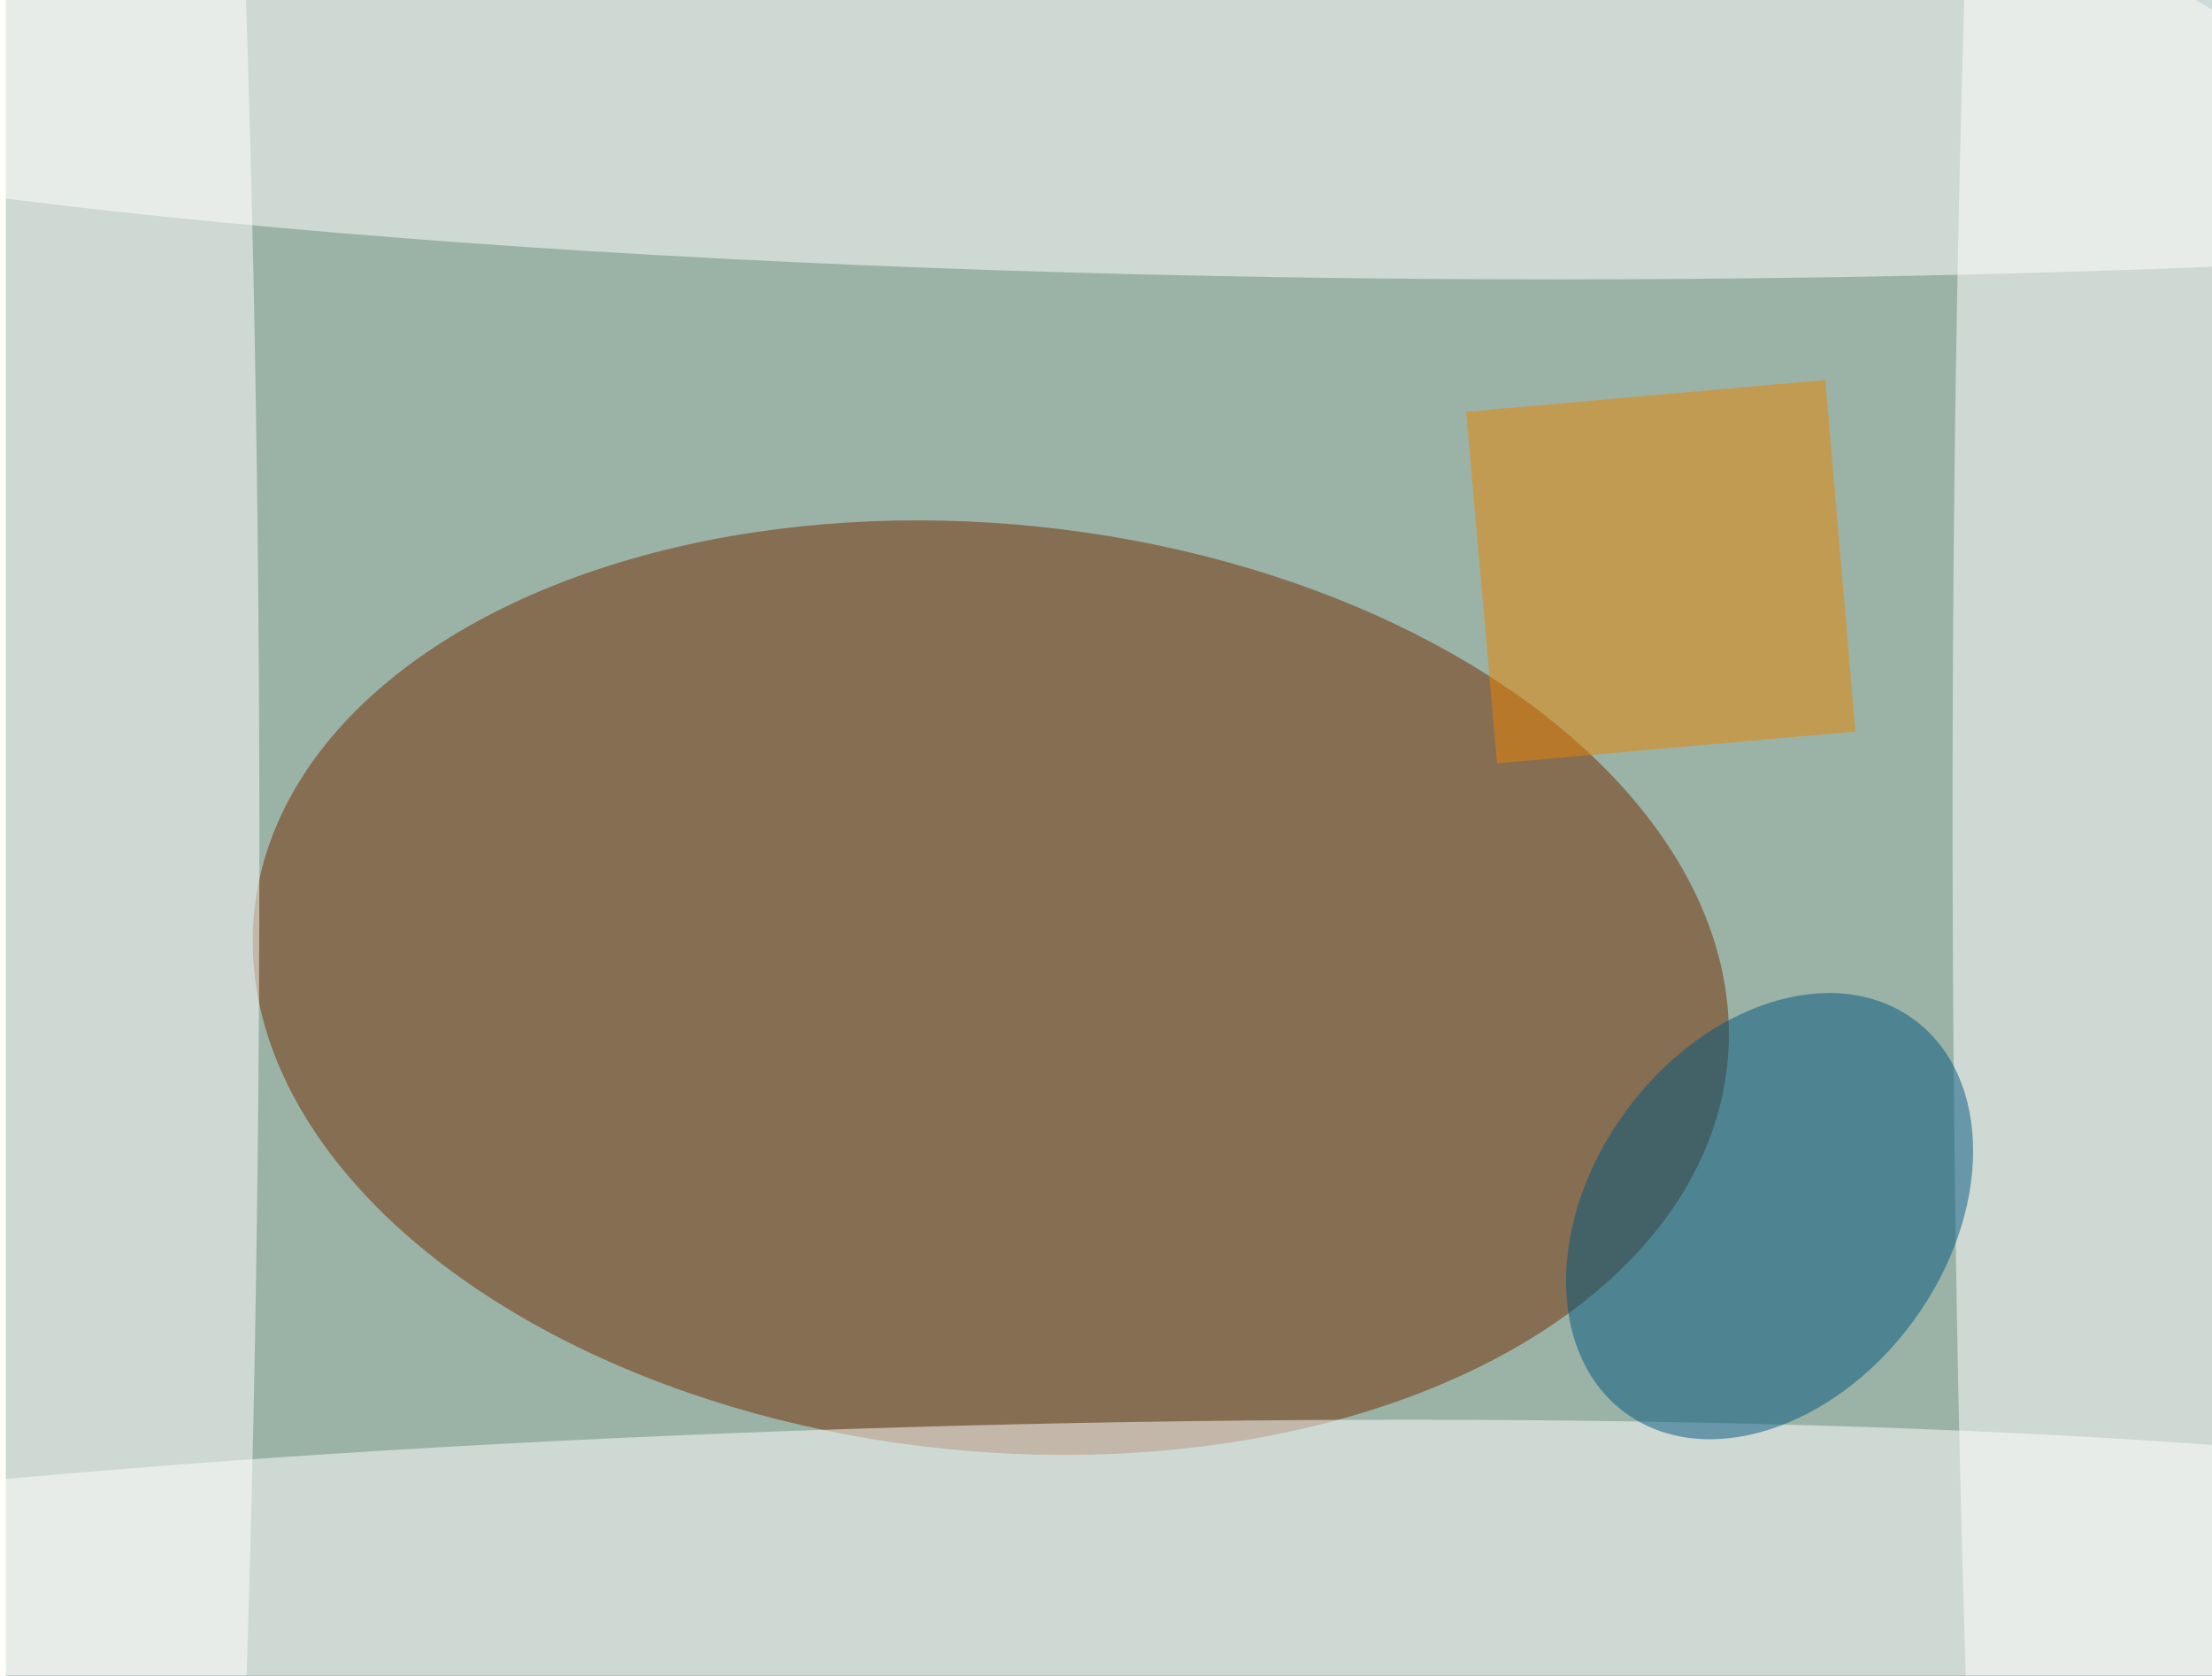 <svg xmlns="http://www.w3.org/2000/svg" width="1992" height="1509" viewBox="0 0 1992 1517">
    <defs/>
    <filter id="a">
        <feGaussianBlur stdDeviation="55"/>
    </filter>
    <rect width="100%" height="100%" fill="#376968"/>
    <g filter="url(#a)">
        <g fill-opacity=".5" transform="translate(3.9 3.9) scale(7.781)">
            <circle r="1" fill="#fffee7" transform="rotate(-179.1 64.7 49.8) scale(198.423 132.037)"/>
            <circle r="1" fill="#702b00" transform="matrix(-85.695 -8.898 5.569 -53.63 114.1 114.4)"/>
            <ellipse cx="180" fill="#fff" rx="255" ry="32"/>
            <circle r="1" fill="#fff" transform="matrix(-208.908 5.517 -.566 -21.435 110.8 186.8)"/>
            <ellipse cx="9" cy="98" fill="#fff" rx="20" ry="255"/>
            <ellipse cx="245" cy="94" fill="#fff" rx="19" ry="255"/>
            <circle r="1" fill="#00577e" transform="rotate(-53.7 241.6 -131.7) scale(28.381 20.708)"/>
            <path fill="#e88500" d="M214.7 84.6L173 88.3l-3.6-40.9 41.8-3.7z"/>
        </g>
    </g>
</svg>
